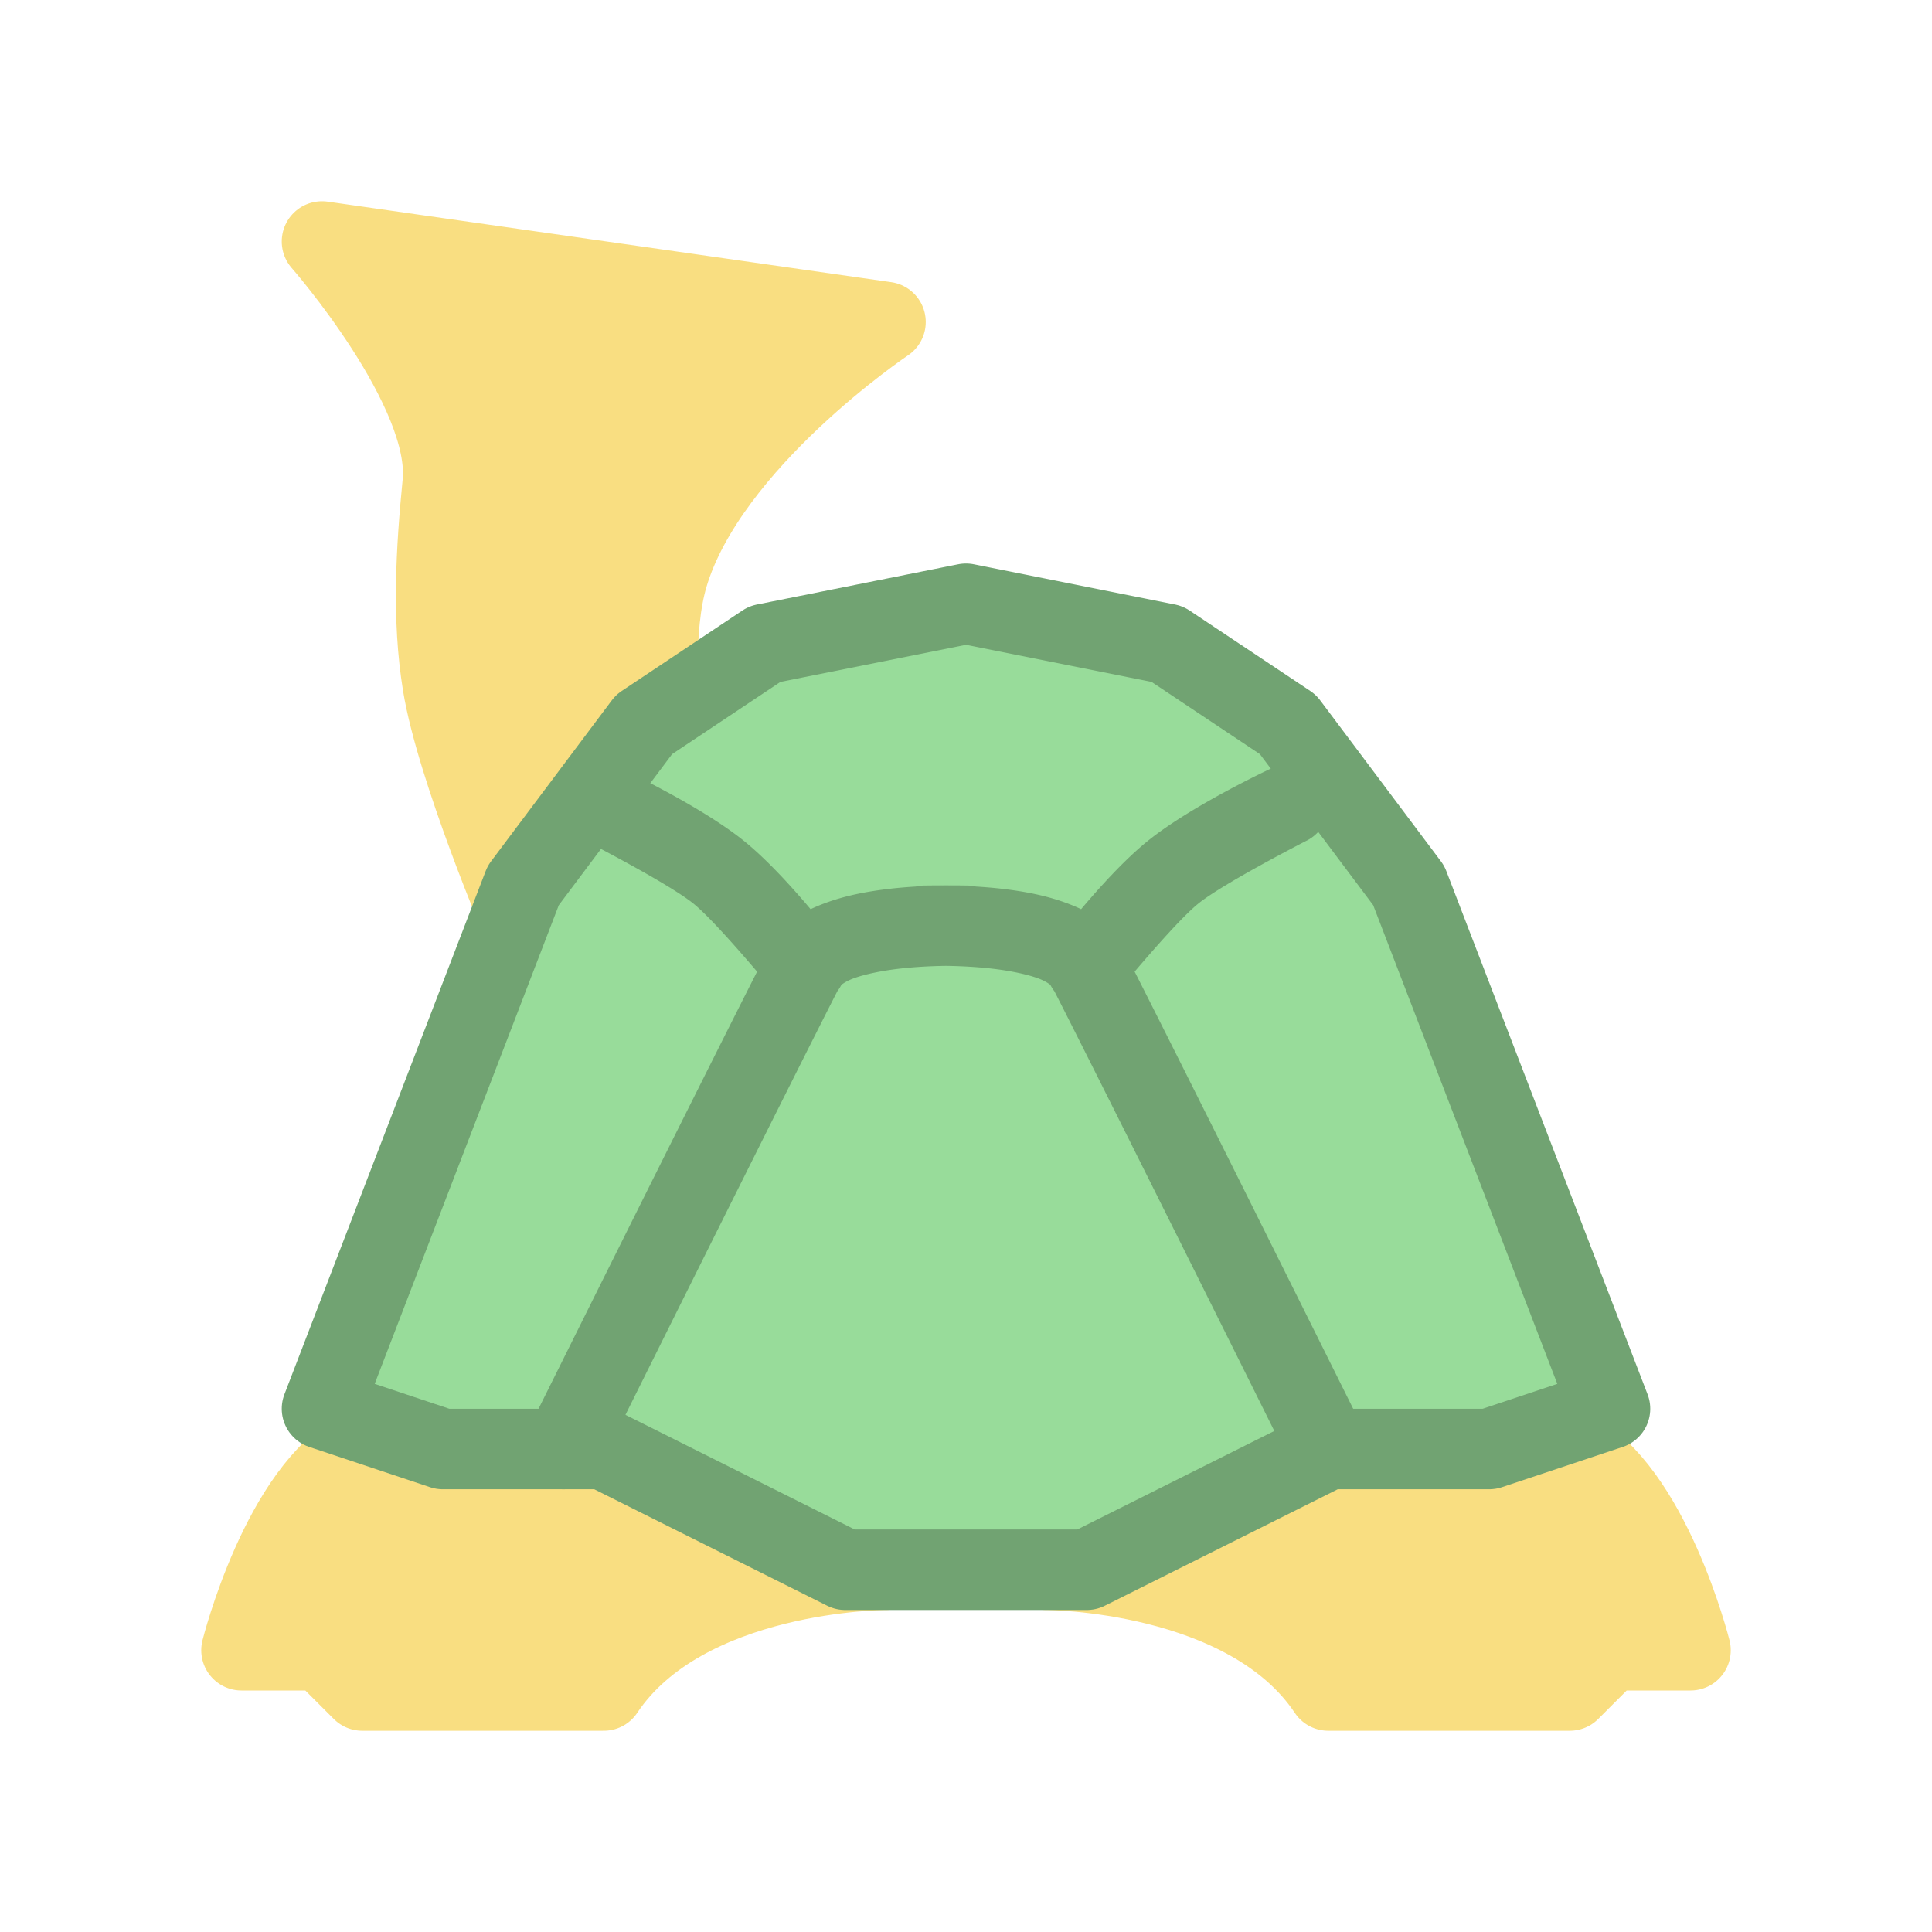 <svg width="192" height="192" version="1.1" viewBox="0 0 192 192" xmlns="http://www.w3.org/2000/svg">
 <path d="m156 144c8 4 12 20 12 20h-8l-4 4h-24c-8-12-28-12-28-12l28-12s16-4 24 0z" style="fill:#f9de81;stroke-linecap:round;stroke-linejoin:round;stroke-width:8;stroke:#f9de81"/>
 <path d="m36 144c-8 4-12 20-12 20h8l4 4h24c8-12 28-12 28-12l-28-12s-16-4-24 0z" style="fill:#f9de81;stroke-linecap:round;stroke-linejoin:round;stroke-width:8;stroke:#f9de81"/>
 <path d="m32 24 56 8s-17.658 11.815-21.626 25.187c-3.058 10.305 1.626 30.813 1.626 30.813l-16 4s-6.649-15.676-8-24c-1.068-6.581-0.651-13.365 0-20 0.913-9.299-12-24-12-24z" style="fill:#f9de81;stroke-linecap:round;stroke-linejoin:round;stroke-width:8;stroke:#f9de81"/>
 <path d="m96 60-20 4-12 8-12 16-20 52 12 4h16l24 12h12 12l24-12h16l12-4-20-52-12-16-12-8-20-4z" style="fill:#98dc9a;stroke-linecap:round;stroke-linejoin:round;stroke-width:8;stroke:#71a372"/>
 <path d="m128.05 75.975a4 4 0 0 0-1.811 0.434s-7.801 3.642-12.154 7.146c-2.328 1.874-4.812 4.63-6.644 6.799-0.518-0.248-1.042-0.459-1.555-0.646-2.083-0.76-4.255-1.14-6.297-1.379-0.907-0.106-1.775-0.172-2.606-0.225a4 4 0 0 0-0.83-0.1s-0.909-0.015-1.869-0.014c-0.144-0.002-0.151-7.13e-4 -0.285-0.002-0.134 0.001-0.141-4.18e-4 -0.285 0.002-0.96-9.97e-4 -1.869 0.014-1.869 0.014a4 4 0 0 0-0.832 0.1c-0.829 0.052-1.697 0.119-2.603 0.225-2.042 0.239-4.214 0.619-6.297 1.379-0.513 0.187-1.037 0.399-1.555 0.646-1.833-2.168-4.317-4.925-6.644-6.799-4.354-3.505-12.154-7.146-12.154-7.146a4 4 0 0 0-1.932-0.432 4 4 0 0 0-1.588 7.615s8.15 4.176 10.658 6.195c1.584 1.275 4.507 4.621 6.34 6.773-5.402 10.622-22.82 45.658-22.82 45.658a4 4 0 1 0 7.164 3.562s19.31-38.844 23.633-47.275a4 4 0 0 0 0.406-0.641c0.153-0.107 0.518-0.383 1.234-0.645 1.136-0.414 2.818-0.752 4.484-0.947 1.652-0.193 3.259-0.262 4.465-0.283 0.102 5.65e-4 0.084-0.003 0.195-0.002 0.111-0.001 0.093 0.003 0.195 0.002 1.206 0.021 2.813 0.09 4.465 0.283 1.667 0.195 3.349 0.533 4.484 0.947 0.719 0.262 1.084 0.539 1.236 0.645a4 4 0 0 0 0.404 0.641c4.323 8.431 23.633 47.275 23.633 47.275a4 4 0 1 0 7.164-3.562s-17.419-35.036-22.82-45.658c1.833-2.153 4.756-5.499 6.34-6.773 2.508-2.019 10.658-6.195 10.658-6.195a4 4 0 0 0-1.709-7.617z" style="color-rendering:auto;color:#000000;dominant-baseline:auto;fill:#71a372;font-feature-settings:normal;font-variant-alternates:normal;font-variant-caps:normal;font-variant-ligatures:normal;font-variant-numeric:normal;font-variant-position:normal;image-rendering:auto;isolation:auto;mix-blend-mode:normal;shape-padding:0;shape-rendering:auto;solid-color:#000000;text-decoration-color:#000000;text-decoration-line:none;text-decoration-style:solid;text-indent:0;text-orientation:mixed;text-transform:none;white-space:normal"/>
</svg>
